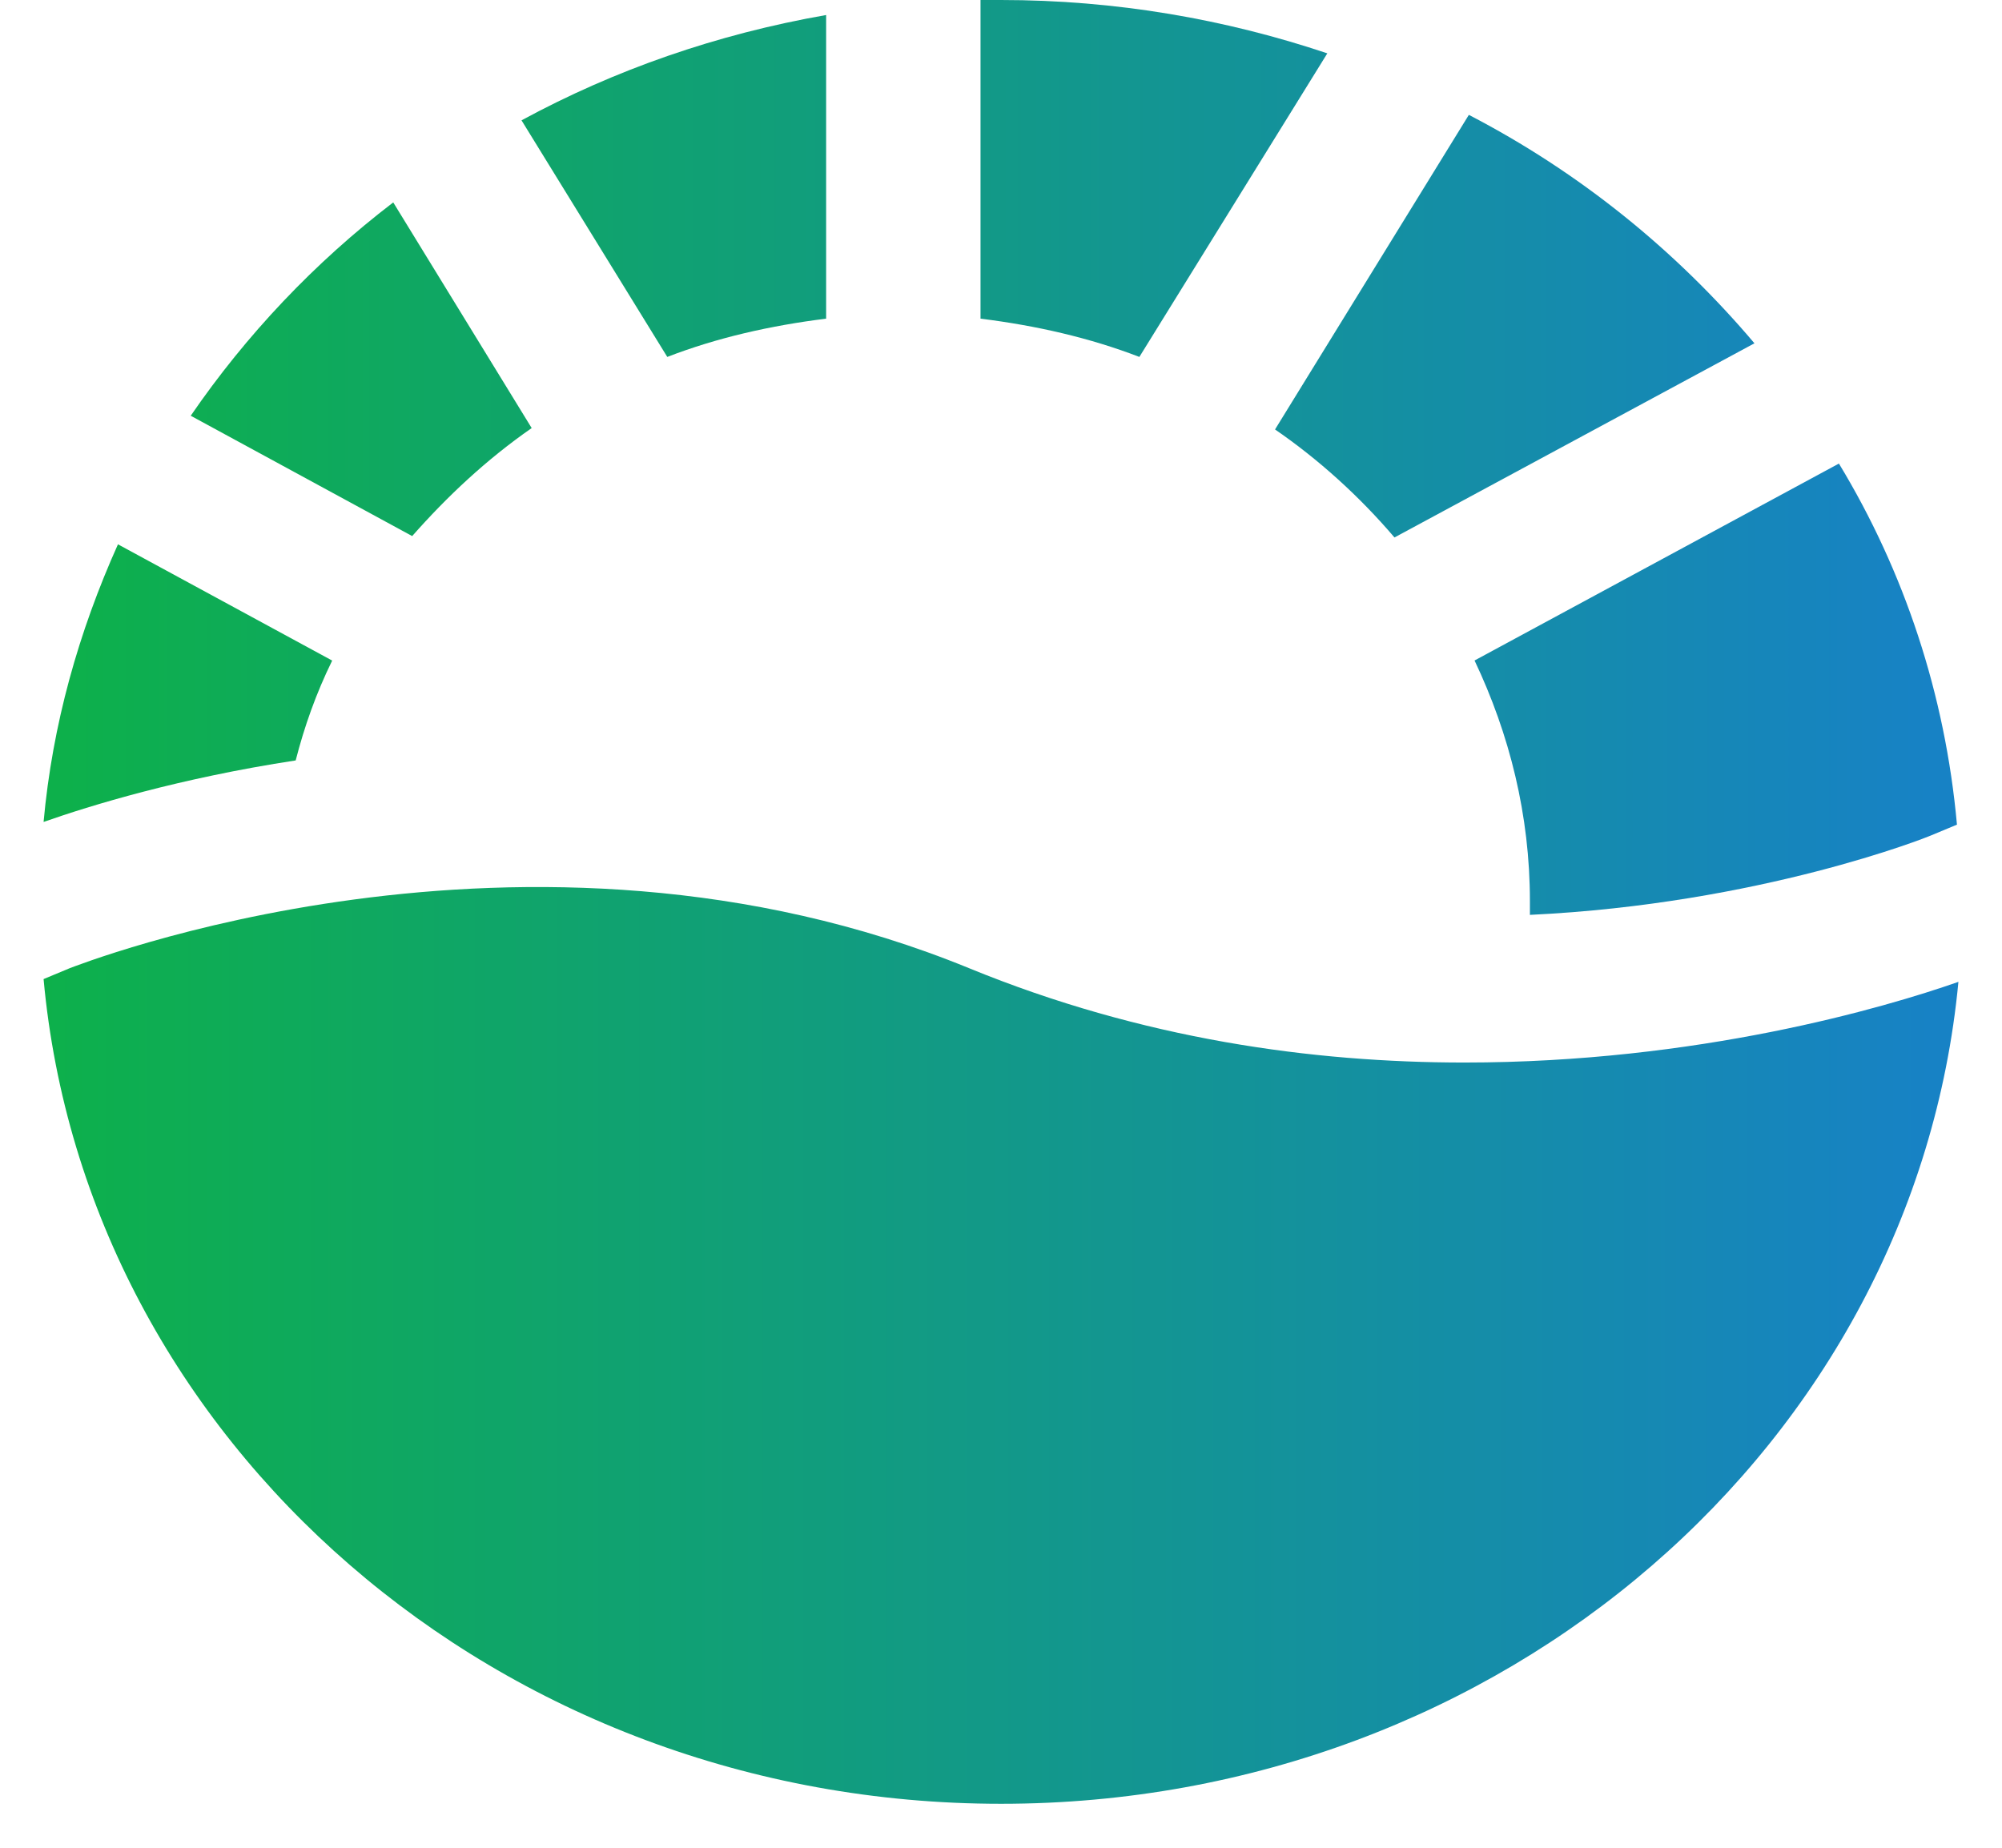 <svg width="26" height="24" viewBox="0 0 26 24" fill="none" xmlns="http://www.w3.org/2000/svg">
<path d="M14.797 4.636L17.238 0.693C15.914 0.249 14.494 0 12.999 0C12.905 0 12.829 0 12.734 0V4.139C13.454 4.228 14.154 4.388 14.797 4.636Z" fill="url(#paint0_linear_140_9621)"/>
<path d="M18.11 6.981L22.785 4.459C21.763 3.251 20.514 2.238 19.076 1.492L16.559 5.578C17.126 5.968 17.656 6.448 18.11 6.981Z" fill="url(#paint1_linear_140_9621)"/>
<path d="M10.729 4.139V0.195C9.309 0.444 7.985 0.906 6.773 1.563L8.666 4.636C9.309 4.387 10.01 4.228 10.729 4.139Z" fill="url(#paint2_linear_140_9621)"/>
<path d="M6.905 5.56L5.107 2.629C4.085 3.41 3.196 4.352 2.477 5.4L5.353 6.963C5.807 6.448 6.318 5.968 6.905 5.56Z" fill="url(#paint3_linear_140_9621)"/>
<path d="M12.584 12.575C6.812 10.213 0.964 12.558 0.907 12.575L0.566 12.717C1.115 18.721 6.471 23.429 13 23.429C19.529 23.429 24.866 18.739 25.434 12.753C24.469 13.091 22.046 13.801 19.018 13.801C17.05 13.801 14.836 13.499 12.584 12.575Z" fill="url(#paint4_linear_140_9621)"/>
<path d="M25.415 10.711C25.263 9.023 24.733 7.425 23.882 6.021L19.15 8.579C19.605 9.539 19.869 10.587 19.869 11.706C19.869 11.759 19.869 11.83 19.869 11.883C22.86 11.741 25.036 10.871 25.074 10.853L25.415 10.711Z" fill="url(#paint5_linear_140_9621)"/>
<path d="M4.314 8.58L1.532 7.07C1.021 8.207 0.68 9.415 0.566 10.676C1.172 10.463 2.326 10.108 3.84 9.877C3.954 9.433 4.105 9.007 4.314 8.58Z" fill="url(#paint6_linear_140_9621)"/>
<defs>
<linearGradient id="paint0_linear_140_9621" x1="0.844" y1="2.323" x2="25.072" y2="2.323" gradientUnits="userSpaceOnUse">
<stop stop-color="#0DB04B"/>
<stop offset="1" stop-color="#1782C5"/>
</linearGradient>
<linearGradient id="paint1_linear_140_9621" x1="0.845" y1="4.228" x2="25.073" y2="4.228" gradientUnits="userSpaceOnUse">
<stop stop-color="#0DB04B"/>
<stop offset="1" stop-color="#1782C5"/>
</linearGradient>
<linearGradient id="paint2_linear_140_9621" x1="0.844" y1="2.421" x2="25.072" y2="2.421" gradientUnits="userSpaceOnUse">
<stop stop-color="#0DB04B"/>
<stop offset="1" stop-color="#1782C5"/>
</linearGradient>
<linearGradient id="paint3_linear_140_9621" x1="0.843" y1="4.806" x2="25.071" y2="4.806" gradientUnits="userSpaceOnUse">
<stop stop-color="#0DB04B"/>
<stop offset="1" stop-color="#1782C5"/>
</linearGradient>
<linearGradient id="paint4_linear_140_9621" x1="0.566" y1="17.469" x2="25.092" y2="17.469" gradientUnits="userSpaceOnUse">
<stop stop-color="#0DB04B"/>
<stop offset="1" stop-color="#1782C5"/>
</linearGradient>
<linearGradient id="paint5_linear_140_9621" x1="0.844" y1="8.949" x2="25.072" y2="8.949" gradientUnits="userSpaceOnUse">
<stop stop-color="#0DB04B"/>
<stop offset="1" stop-color="#1782C5"/>
</linearGradient>
<linearGradient id="paint6_linear_140_9621" x1="0.845" y1="8.881" x2="25.072" y2="8.881" gradientUnits="userSpaceOnUse">
<stop stop-color="#0DB04B"/>
<stop offset="1" stop-color="#1782C5"/>
</linearGradient>
</defs>
</svg>
